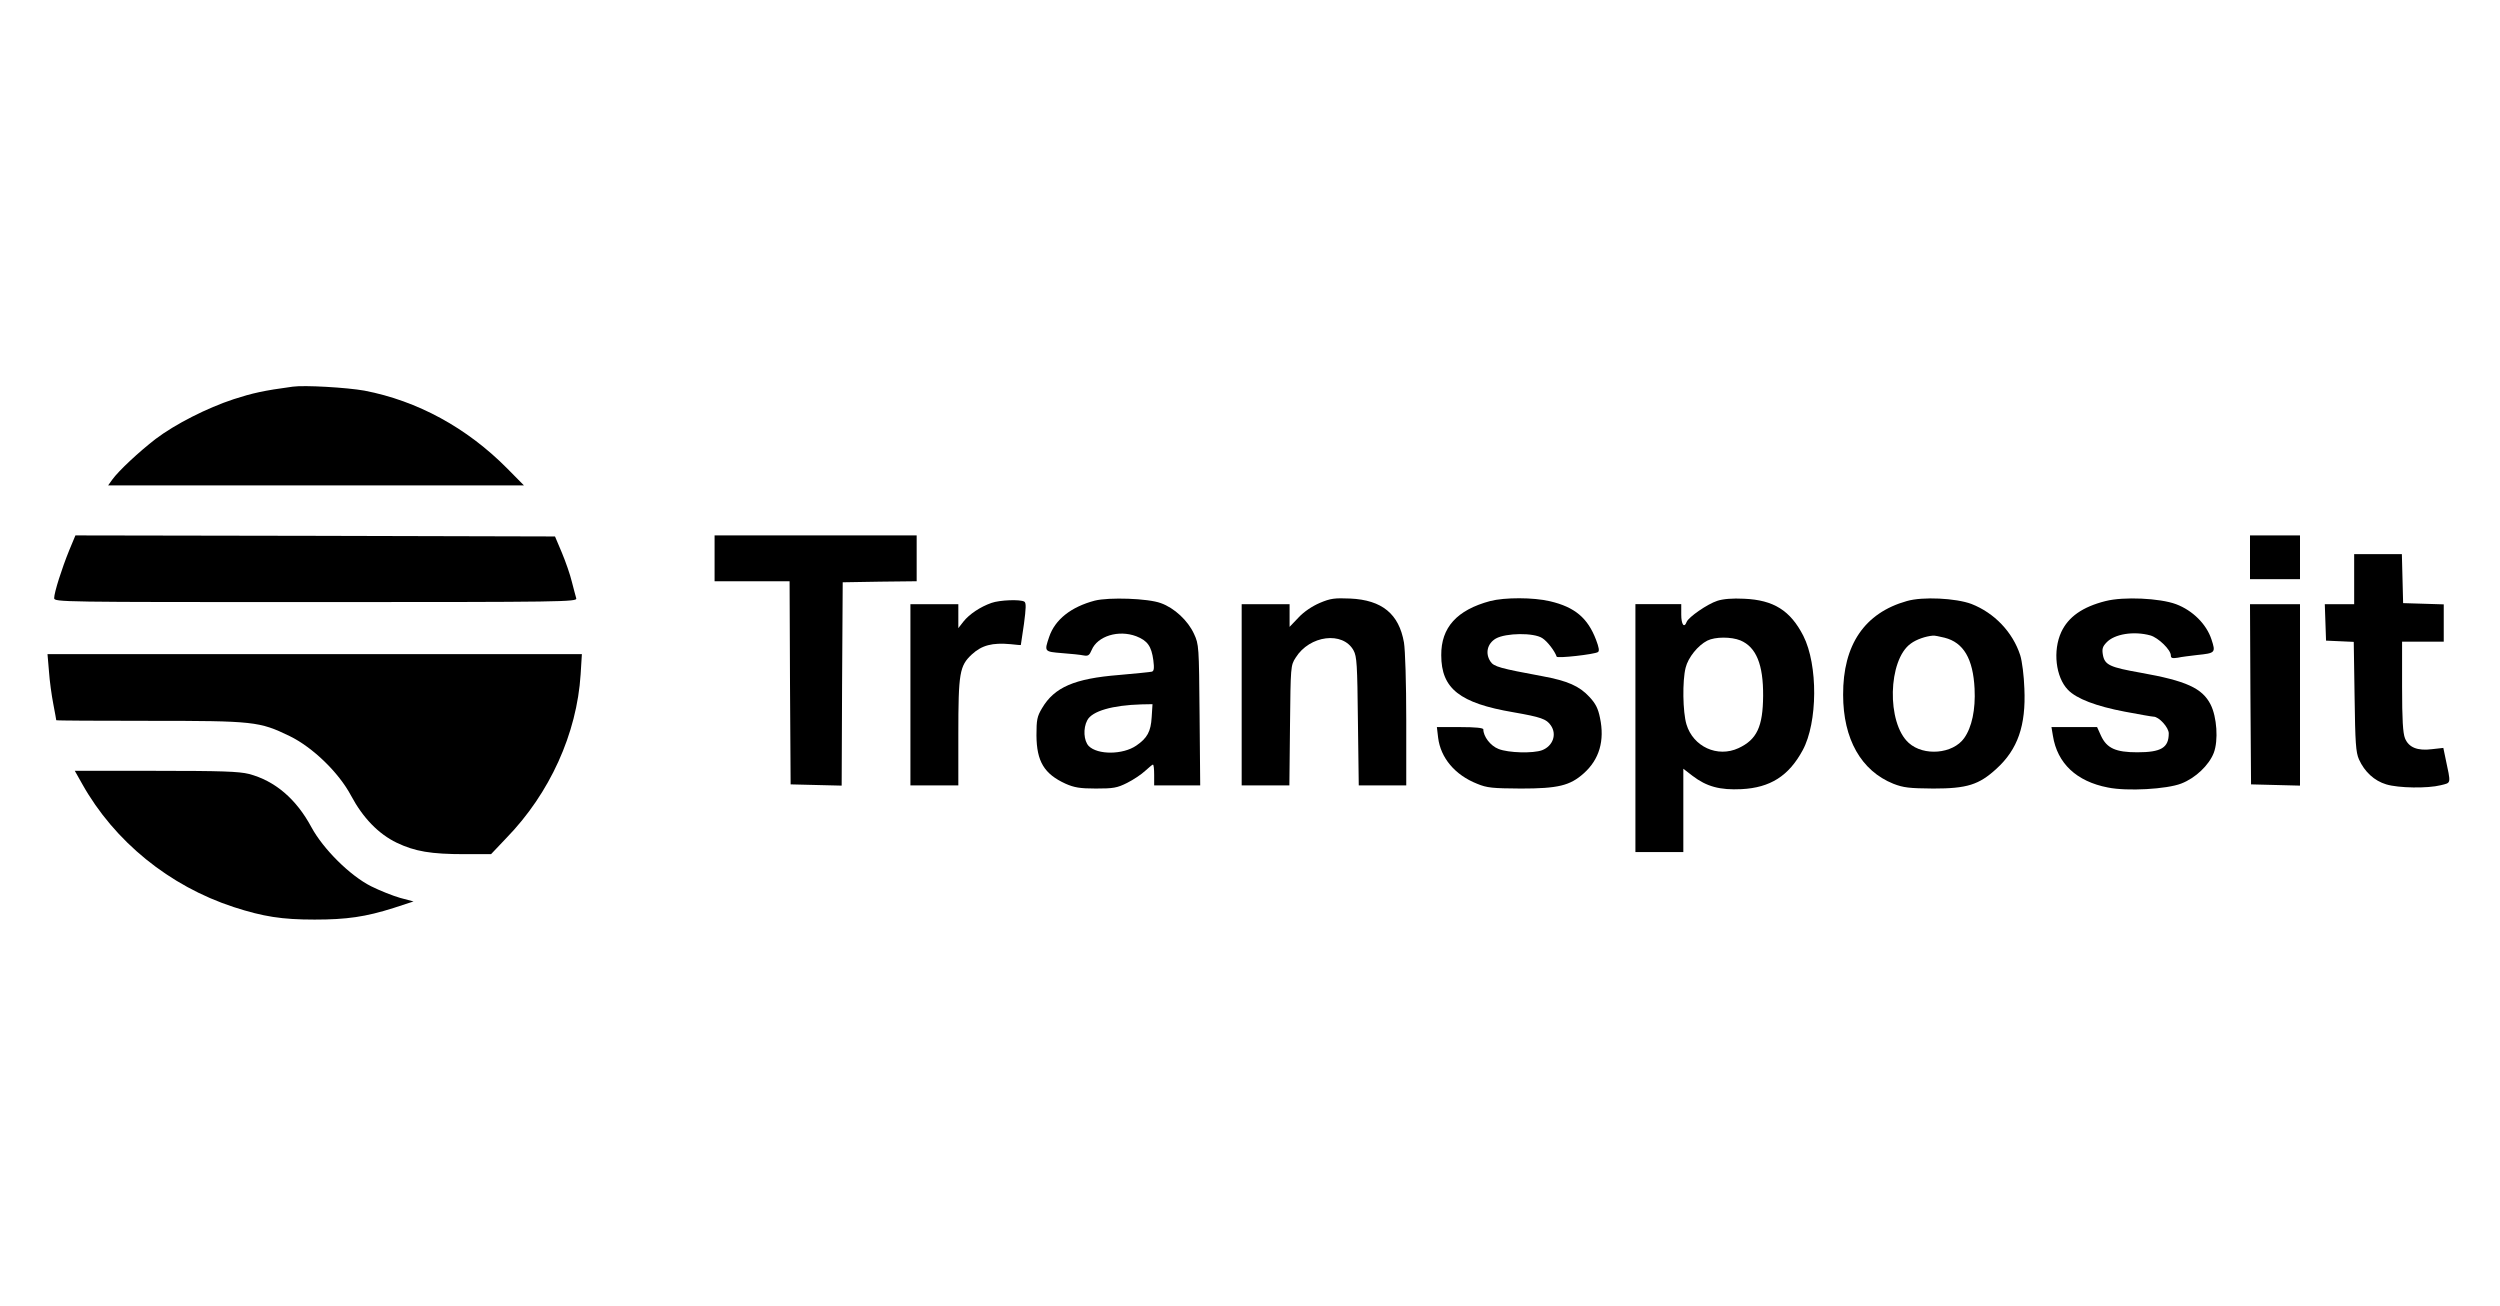 <?xml version="1.0" standalone="no"?>
<!DOCTYPE svg PUBLIC "-//W3C//DTD SVG 20010904//EN"
 "http://www.w3.org/TR/2001/REC-SVG-20010904/DTD/svg10.dtd">
<svg version="1.0" xmlns="http://www.w3.org/2000/svg"
 width="1200pt" height="627pt" viewBox="0 0 1200 627"
 preserveAspectRatio="xMidYMid meet">

<g transform="translate(0,627) scale(0.1,-0.1)"
fill="#000000" stroke="none">
<path d="M1405 4414 c-141 -19 -193 -31 -283 -60 -128 -42 -281 -120 -375
-191 -79 -61 -178 -153 -208 -195 l-20 -28 998 0 998 0 -80 81 c-194 196 -431
325 -686 374 -84 15 -288 27 -344 19z"/>
<path d="M332 3628 c-35 -86 -72 -202 -72 -229 0 -19 30 -19 1256 -19 1191 0
1255 1 1250 18 -3 9 -12 45 -21 79 -8 34 -30 97 -48 140 l-33 78 -1151 3
-1151 2 -30 -72z"/>
<path d="M3430 3590 l0 -110 180 0 180 0 2 -487 3 -488 122 -3 123 -3 2 488 3
488 178 3 177 2 0 110 0 110 -485 0 -485 0 0 -110z"/>
<path d="M10800 3595 l0 -105 120 0 120 0 0 105 0 105 -120 0 -120 0 0 -105z"/>
<path d="M11300 3490 l0 -120 -70 0 -71 0 3 -87 3 -88 67 -3 66 -3 4 -262 c3
-224 6 -268 21 -302 27 -60 74 -103 131 -120 59 -18 199 -20 262 -4 51 13 49
3 22 131 l-10 48 -54 -6 c-70 -9 -112 8 -130 52 -10 25 -14 88 -14 249 l0 215
100 0 100 0 0 90 0 89 -97 3 -98 3 -3 118 -3 117 -114 0 -115 0 0 -120z"/>
<path d="M5255 3387 c-114 -30 -191 -91 -219 -174 -24 -71 -24 -71 62 -78 42
-3 89 -8 103 -11 22 -4 28 0 39 26 28 67 129 98 214 66 54 -21 73 -48 82 -115
5 -39 3 -52 -7 -55 -8 -2 -79 -9 -158 -16 -214 -17 -310 -59 -369 -159 -24
-40 -27 -56 -27 -131 1 -125 37 -185 140 -232 41 -18 68 -23 145 -23 84 0 102
3 150 27 30 15 69 41 87 58 18 16 34 30 37 30 4 0 6 -22 6 -50 l0 -50 111 0
110 0 -3 338 c-3 331 -3 338 -27 390 -29 63 -94 124 -159 147 -62 23 -249 29
-317 12z m273 -560 c-4 -68 -21 -100 -74 -136 -64 -44 -185 -45 -228 -2 -24
25 -28 85 -7 124 23 44 121 72 260 76 l53 1 -4 -63z"/>
<path d="M6335 3376 c-37 -16 -76 -42 -102 -70 l-43 -45 0 55 0 54 -115 0
-115 0 0 -435 0 -435 114 0 115 0 3 288 c3 282 3 288 27 325 67 108 227 128
278 35 16 -29 18 -67 21 -340 l4 -308 114 0 114 0 0 312 c0 180 -5 338 -11
374 -24 137 -105 204 -258 211 -75 3 -94 1 -146 -21z"/>
<path d="M7153 3385 c-160 -43 -236 -127 -235 -260 0 -160 88 -230 347 -274
131 -23 158 -32 179 -63 30 -43 10 -99 -42 -119 -43 -16 -162 -13 -209 6 -39
15 -73 60 -73 94 0 7 -37 11 -111 11 l-112 0 6 -51 c12 -97 81 -179 187 -221
48 -20 74 -22 210 -23 179 0 236 14 302 73 75 67 101 157 78 266 -9 45 -21 69
-51 101 -48 52 -105 77 -224 99 -205 38 -235 46 -251 71 -26 39 -15 86 26 110
48 27 182 29 223 2 24 -15 60 -62 69 -89 3 -9 181 11 198 22 8 5 5 22 -9 59
-40 105 -102 157 -221 185 -80 19 -218 19 -287 1z"/>
<path d="M8243 3386 c-47 -15 -138 -78 -147 -101 -12 -32 -26 -13 -26 35 l0
50 -110 0 -110 0 0 -595 0 -595 115 0 115 0 0 200 0 200 44 -34 c68 -52 132
-69 235 -64 138 7 227 63 294 187 72 133 74 409 3 549 -62 121 -142 172 -284
178 -56 3 -102 -1 -129 -10z m111 -190 c76 -32 110 -116 109 -266 -1 -148 -30
-210 -118 -251 -101 -47 -218 7 -250 114 -18 60 -20 209 -4 272 12 49 59 107
104 130 38 19 115 19 159 1z"/>
<path d="M9153 3385 c-203 -57 -307 -210 -306 -450 0 -213 87 -365 241 -427
49 -19 76 -22 192 -23 162 0 219 18 303 95 102 93 142 207 134 385 -2 61 -11
132 -20 160 -36 111 -124 203 -234 246 -75 28 -234 36 -310 14z m181 -176 c91
-23 137 -101 144 -245 5 -100 -13 -185 -50 -237 -54 -76 -194 -88 -266 -23
-107 96 -100 399 10 477 27 20 71 35 106 38 7 1 32 -4 56 -10z"/>
<path d="M10107 3385 c-111 -28 -179 -76 -213 -149 -41 -89 -27 -216 32 -277
41 -43 136 -79 273 -105 69 -13 131 -24 138 -24 26 0 73 -52 73 -80 0 -69 -36
-91 -151 -91 -103 0 -146 19 -174 79 l-19 42 -110 0 -109 0 7 -42 c21 -132
113 -219 264 -248 92 -19 283 -8 352 19 68 26 133 88 156 147 23 60 15 173
-15 232 -40 79 -117 114 -336 153 -147 26 -172 37 -181 85 -5 29 -2 40 17 60
38 41 131 56 211 34 38 -11 98 -69 98 -96 0 -13 7 -15 33 -11 17 4 60 9 93 13
88 9 90 11 69 75 -24 73 -90 139 -170 169 -78 29 -252 37 -338 15z"/>
<path d="M4759 3376 c-54 -19 -106 -54 -134 -89 l-25 -32 0 58 0 57 -115 0
-115 0 0 -435 0 -435 115 0 115 0 0 245 c0 296 6 329 65 384 48 44 98 57 186
49 27 -3 49 -5 49 -4 0 1 7 46 15 101 10 76 11 101 2 107 -19 12 -119 8 -158
-6z"/>
<path d="M10802 2938 l3 -433 118 -3 117 -3 0 436 0 435 -120 0 -120 0 2 -432z"/>
<path d="M235 3048 c3 -46 13 -117 21 -158 8 -41 14 -76 14 -77 0 -2 200 -3
446 -3 505 0 529 -3 674 -73 111 -54 236 -175 295 -286 57 -107 132 -184 219
-226 88 -42 164 -55 327 -55 l126 0 74 78 c208 214 338 501 356 785 l6 97
-1283 0 -1282 0 7 -82z"/>
<path d="M394 2508 c155 -277 419 -491 728 -592 142 -46 231 -60 388 -60 154
0 245 13 380 56 l95 31 -64 17 c-35 10 -98 35 -140 56 -101 51 -229 178 -286
283 -73 136 -175 223 -300 256 -48 12 -130 15 -448 15 l-388 0 35 -62z"/>
</g>
</svg>
